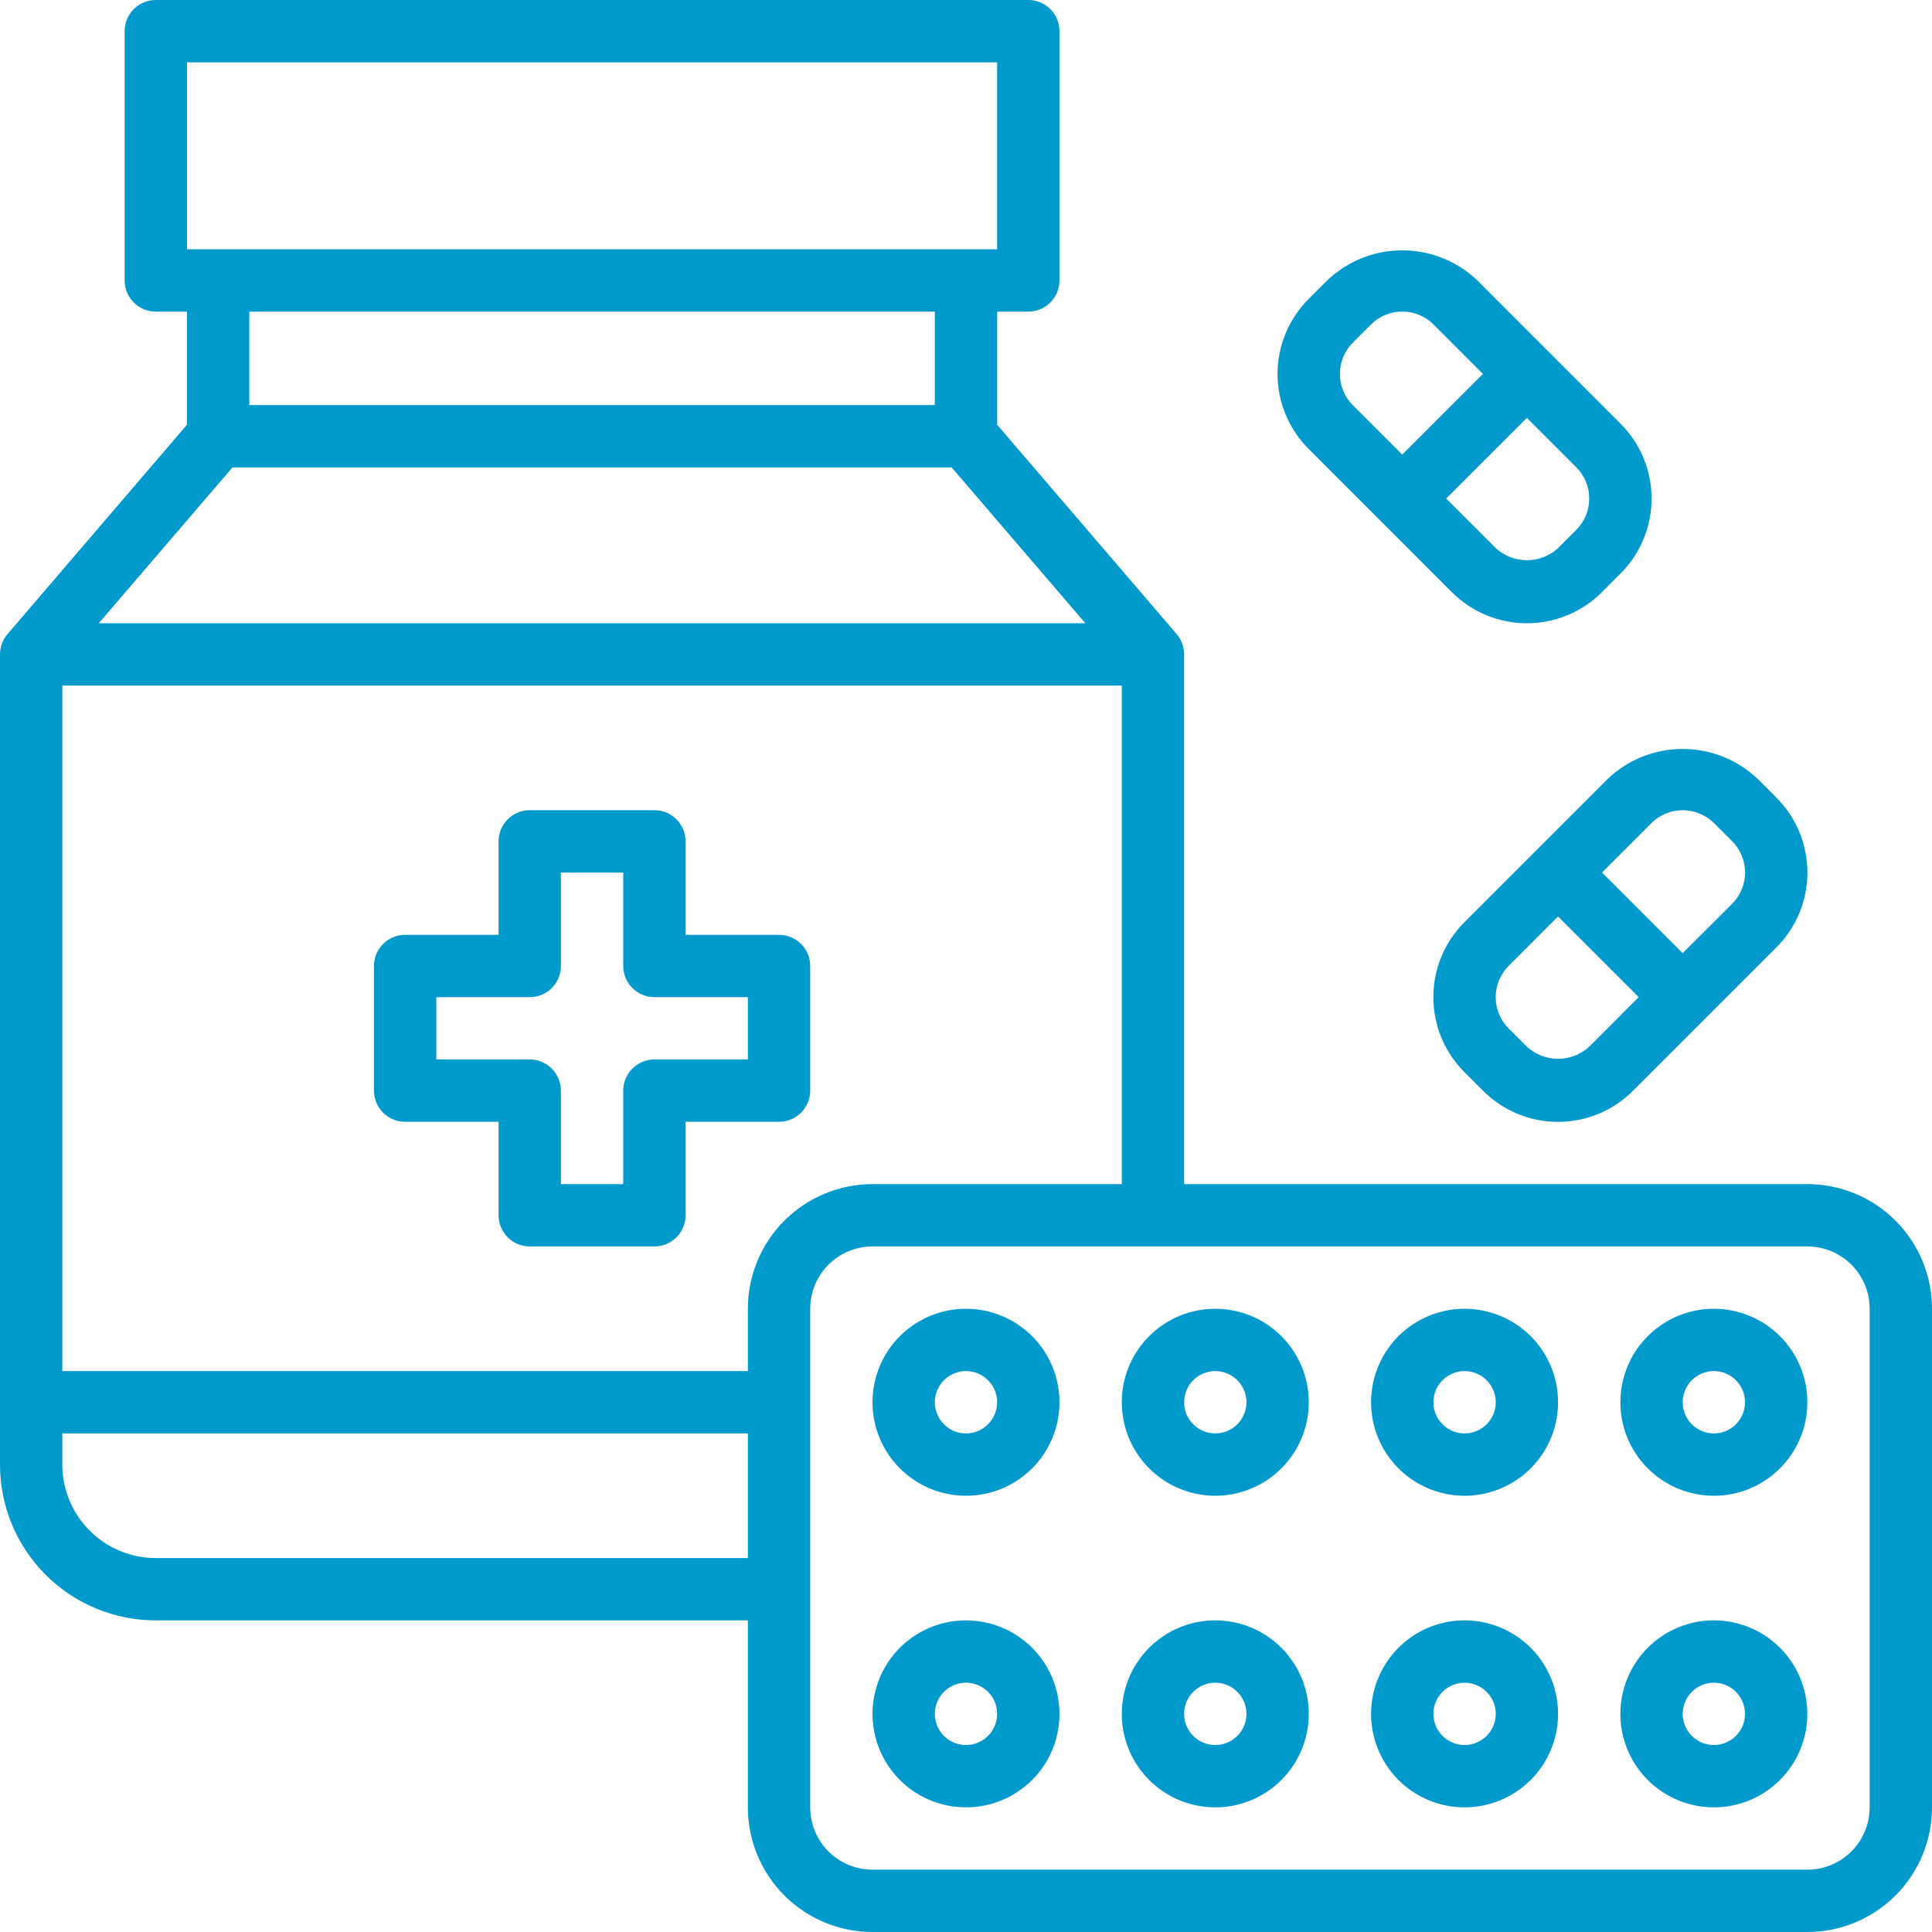 <svg width="50" height="50" viewBox="0 0 50 50" fill="none" xmlns="http://www.w3.org/2000/svg">
<path d="M20.162 24.194H17.742V21.774C17.742 21.56 17.657 21.355 17.506 21.204C17.355 21.053 17.15 20.968 16.936 20.968H13.71C13.496 20.968 13.291 21.053 13.14 21.204C12.989 21.355 12.903 21.56 12.903 21.774V24.194H10.484C10.27 24.194 10.065 24.279 9.914 24.43C9.763 24.581 9.678 24.786 9.678 25V28.226C9.678 28.44 9.763 28.645 9.914 28.796C10.065 28.947 10.27 29.032 10.484 29.032H12.903V31.452C12.903 31.666 12.989 31.871 13.14 32.022C13.291 32.173 13.496 32.258 13.71 32.258H16.936C17.15 32.258 17.355 32.173 17.506 32.022C17.657 31.871 17.742 31.666 17.742 31.452V29.032H20.162C20.375 29.032 20.581 28.947 20.732 28.796C20.883 28.645 20.968 28.44 20.968 28.226V25C20.968 24.786 20.883 24.581 20.732 24.43C20.581 24.279 20.375 24.194 20.162 24.194ZM19.355 27.419H16.936C16.722 27.419 16.517 27.504 16.366 27.656C16.214 27.807 16.129 28.012 16.129 28.226V30.645H14.516V28.226C14.516 28.012 14.431 27.807 14.28 27.656C14.129 27.504 13.924 27.419 13.71 27.419H11.291V25.806H13.71C13.924 25.806 14.129 25.721 14.28 25.57C14.431 25.419 14.516 25.214 14.516 25V22.581H16.129V25C16.129 25.214 16.214 25.419 16.366 25.57C16.517 25.721 16.722 25.806 16.936 25.806H19.355V27.419Z" fill="#0099CC"/>
<path d="M46.774 30.645H30.645V16.936C30.645 16.743 30.576 16.557 30.452 16.411L25.806 10.992V8.065H26.613C26.827 8.065 27.032 7.98 27.183 7.828C27.334 7.677 27.419 7.472 27.419 7.258V0.806C27.419 0.593 27.334 0.387 27.183 0.236C27.032 0.085 26.827 0 26.613 0H4.032C3.818 0 3.613 0.085 3.462 0.236C3.311 0.387 3.226 0.593 3.226 0.806V7.258C3.226 7.472 3.311 7.677 3.462 7.828C3.613 7.98 3.818 8.065 4.032 8.065H4.839V10.992L0.194 16.411C0.069 16.557 -1.47835e-05 16.743 2.38831e-09 16.936V37.903C2.38831e-09 38.973 0.425 39.998 1.181 40.755C1.555 41.129 2 41.426 2.489 41.629C2.978 41.831 3.503 41.935 4.032 41.935H19.355V46.774C19.355 47.63 19.695 48.45 20.3 49.055C20.905 49.66 21.725 50 22.581 50H46.774C47.63 50 48.45 49.66 49.055 49.055C49.66 48.45 50 47.63 50 46.774V33.871C50 33.015 49.66 32.195 49.055 31.59C48.45 30.985 47.63 30.645 46.774 30.645ZM4.839 1.613H25.806V6.452H4.839V1.613ZM24.194 8.065V10.484H6.452V8.065H24.194ZM6.016 12.097H24.629L28.089 16.129H2.556L6.016 12.097ZM4.032 40.323C3.391 40.323 2.775 40.068 2.322 39.614C1.868 39.16 1.613 38.545 1.613 37.903V37.097H19.355V40.323H4.032ZM19.355 33.871V35.484H1.613V17.742H29.032V30.645H22.581C21.725 30.645 20.905 30.985 20.3 31.59C19.695 32.195 19.355 33.015 19.355 33.871ZM48.387 46.774C48.387 47.202 48.217 47.612 47.915 47.915C47.612 48.217 47.202 48.387 46.774 48.387H22.581C22.153 48.387 21.743 48.217 21.44 47.915C21.138 47.612 20.968 47.202 20.968 46.774V33.871C20.968 33.443 21.138 33.033 21.44 32.73C21.743 32.428 22.153 32.258 22.581 32.258H46.774C47.202 32.258 47.612 32.428 47.915 32.73C48.217 33.033 48.387 33.443 48.387 33.871V46.774Z" fill="#0099CC"/>
<path d="M25 33.871C24.521 33.871 24.054 34.013 23.656 34.279C23.258 34.544 22.948 34.922 22.765 35.364C22.582 35.806 22.534 36.293 22.627 36.762C22.72 37.232 22.951 37.663 23.289 38.001C23.628 38.339 24.059 38.57 24.528 38.663C24.997 38.757 25.484 38.709 25.926 38.526C26.368 38.342 26.746 38.032 27.012 37.634C27.277 37.237 27.419 36.769 27.419 36.29C27.419 35.649 27.164 35.033 26.711 34.58C26.257 34.126 25.642 33.871 25 33.871ZM25 37.097C24.84 37.097 24.684 37.05 24.552 36.961C24.419 36.872 24.316 36.746 24.255 36.599C24.194 36.452 24.178 36.289 24.209 36.133C24.24 35.977 24.317 35.833 24.43 35.72C24.543 35.607 24.686 35.531 24.843 35.499C24.999 35.468 25.161 35.484 25.308 35.545C25.456 35.606 25.582 35.71 25.671 35.842C25.759 35.975 25.806 36.131 25.806 36.29C25.806 36.504 25.721 36.709 25.57 36.861C25.419 37.012 25.214 37.097 25 37.097ZM31.451 33.871C30.973 33.871 30.505 34.013 30.107 34.279C29.71 34.544 29.399 34.922 29.216 35.364C29.033 35.806 28.985 36.293 29.079 36.762C29.172 37.232 29.402 37.663 29.741 38.001C30.079 38.339 30.51 38.57 30.98 38.663C31.449 38.757 31.935 38.709 32.377 38.526C32.819 38.342 33.197 38.032 33.463 37.634C33.729 37.237 33.871 36.769 33.871 36.29C33.871 35.649 33.616 35.033 33.162 34.58C32.709 34.126 32.093 33.871 31.451 33.871ZM31.451 37.097C31.292 37.097 31.136 37.05 31.003 36.961C30.871 36.872 30.767 36.746 30.706 36.599C30.645 36.452 30.63 36.289 30.661 36.133C30.692 35.977 30.768 35.833 30.881 35.72C30.994 35.607 31.138 35.531 31.294 35.499C31.451 35.468 31.613 35.484 31.76 35.545C31.907 35.606 32.033 35.71 32.122 35.842C32.211 35.975 32.258 36.131 32.258 36.29C32.258 36.504 32.173 36.709 32.022 36.861C31.87 37.012 31.665 37.097 31.451 37.097ZM37.903 33.871C37.425 33.871 36.957 34.013 36.559 34.279C36.161 34.544 35.851 34.922 35.668 35.364C35.485 35.806 35.437 36.293 35.53 36.762C35.624 37.232 35.854 37.663 36.192 38.001C36.531 38.339 36.962 38.57 37.431 38.663C37.901 38.757 38.387 38.709 38.829 38.526C39.271 38.342 39.649 38.032 39.915 37.634C40.181 37.237 40.322 36.769 40.322 36.29C40.322 35.649 40.068 35.033 39.614 34.58C39.16 34.126 38.545 33.871 37.903 33.871ZM37.903 37.097C37.744 37.097 37.588 37.05 37.455 36.961C37.322 36.872 37.219 36.746 37.158 36.599C37.097 36.452 37.081 36.289 37.112 36.133C37.143 35.977 37.22 35.833 37.333 35.72C37.446 35.607 37.589 35.531 37.746 35.499C37.902 35.468 38.064 35.484 38.212 35.545C38.359 35.606 38.485 35.71 38.574 35.842C38.662 35.975 38.71 36.131 38.71 36.29C38.71 36.504 38.625 36.709 38.473 36.861C38.322 37.012 38.117 37.097 37.903 37.097ZM44.355 33.871C43.876 33.871 43.408 34.013 43.011 34.279C42.613 34.544 42.303 34.922 42.12 35.364C41.937 35.806 41.889 36.293 41.982 36.762C42.075 37.232 42.306 37.663 42.644 38.001C42.982 38.339 43.413 38.57 43.883 38.663C44.352 38.757 44.839 38.709 45.281 38.526C45.723 38.342 46.1 38.032 46.366 37.634C46.632 37.237 46.774 36.769 46.774 36.29C46.774 35.649 46.519 35.033 46.066 34.58C45.612 34.126 44.996 33.871 44.355 33.871ZM44.355 37.097C44.195 37.097 44.039 37.05 43.907 36.961C43.774 36.872 43.671 36.746 43.61 36.599C43.549 36.452 43.533 36.289 43.564 36.133C43.595 35.977 43.672 35.833 43.785 35.72C43.897 35.607 44.041 35.531 44.197 35.499C44.354 35.468 44.516 35.484 44.663 35.545C44.811 35.606 44.937 35.71 45.025 35.842C45.114 35.975 45.161 36.131 45.161 36.29C45.161 36.504 45.076 36.709 44.925 36.861C44.774 37.012 44.569 37.097 44.355 37.097ZM25 41.935C24.521 41.935 24.054 42.077 23.656 42.343C23.258 42.609 22.948 42.987 22.765 43.429C22.582 43.871 22.534 44.358 22.627 44.827C22.72 45.296 22.951 45.727 23.289 46.066C23.628 46.404 24.059 46.634 24.528 46.728C24.997 46.821 25.484 46.773 25.926 46.59C26.368 46.407 26.746 46.097 27.012 45.699C27.277 45.301 27.419 44.833 27.419 44.355C27.419 43.713 27.164 43.098 26.711 42.644C26.257 42.19 25.642 41.935 25 41.935ZM25 45.161C24.84 45.161 24.684 45.114 24.552 45.025C24.419 44.937 24.316 44.811 24.255 44.663C24.194 44.516 24.178 44.354 24.209 44.197C24.24 44.041 24.317 43.897 24.43 43.785C24.543 43.672 24.686 43.595 24.843 43.564C24.999 43.533 25.161 43.549 25.308 43.61C25.456 43.671 25.582 43.774 25.671 43.907C25.759 44.039 25.806 44.195 25.806 44.355C25.806 44.569 25.721 44.774 25.57 44.925C25.419 45.076 25.214 45.161 25 45.161ZM31.451 41.935C30.973 41.935 30.505 42.077 30.107 42.343C29.71 42.609 29.399 42.987 29.216 43.429C29.033 43.871 28.985 44.358 29.079 44.827C29.172 45.296 29.402 45.727 29.741 46.066C30.079 46.404 30.51 46.634 30.98 46.728C31.449 46.821 31.935 46.773 32.377 46.59C32.819 46.407 33.197 46.097 33.463 45.699C33.729 45.301 33.871 44.833 33.871 44.355C33.871 43.713 33.616 43.098 33.162 42.644C32.709 42.19 32.093 41.935 31.451 41.935ZM31.451 45.161C31.292 45.161 31.136 45.114 31.003 45.025C30.871 44.937 30.767 44.811 30.706 44.663C30.645 44.516 30.63 44.354 30.661 44.197C30.692 44.041 30.768 43.897 30.881 43.785C30.994 43.672 31.138 43.595 31.294 43.564C31.451 43.533 31.613 43.549 31.76 43.61C31.907 43.671 32.033 43.774 32.122 43.907C32.211 44.039 32.258 44.195 32.258 44.355C32.258 44.569 32.173 44.774 32.022 44.925C31.87 45.076 31.665 45.161 31.451 45.161ZM37.903 41.935C37.425 41.935 36.957 42.077 36.559 42.343C36.161 42.609 35.851 42.987 35.668 43.429C35.485 43.871 35.437 44.358 35.53 44.827C35.624 45.296 35.854 45.727 36.192 46.066C36.531 46.404 36.962 46.634 37.431 46.728C37.901 46.821 38.387 46.773 38.829 46.59C39.271 46.407 39.649 46.097 39.915 45.699C40.181 45.301 40.322 44.833 40.322 44.355C40.322 43.713 40.068 43.098 39.614 42.644C39.16 42.19 38.545 41.935 37.903 41.935ZM37.903 45.161C37.744 45.161 37.588 45.114 37.455 45.025C37.322 44.937 37.219 44.811 37.158 44.663C37.097 44.516 37.081 44.354 37.112 44.197C37.143 44.041 37.22 43.897 37.333 43.785C37.446 43.672 37.589 43.595 37.746 43.564C37.902 43.533 38.064 43.549 38.212 43.61C38.359 43.671 38.485 43.774 38.574 43.907C38.662 44.039 38.71 44.195 38.71 44.355C38.71 44.569 38.625 44.774 38.473 44.925C38.322 45.076 38.117 45.161 37.903 45.161ZM44.355 41.935C43.876 41.935 43.408 42.077 43.011 42.343C42.613 42.609 42.303 42.987 42.12 43.429C41.937 43.871 41.889 44.358 41.982 44.827C42.075 45.296 42.306 45.727 42.644 46.066C42.982 46.404 43.413 46.634 43.883 46.728C44.352 46.821 44.839 46.773 45.281 46.59C45.723 46.407 46.1 46.097 46.366 45.699C46.632 45.301 46.774 44.833 46.774 44.355C46.774 43.713 46.519 43.098 46.066 42.644C45.612 42.19 44.996 41.935 44.355 41.935ZM44.355 45.161C44.195 45.161 44.039 45.114 43.907 45.025C43.774 44.937 43.671 44.811 43.61 44.663C43.549 44.516 43.533 44.354 43.564 44.197C43.595 44.041 43.672 43.897 43.785 43.785C43.897 43.672 44.041 43.595 44.197 43.564C44.354 43.533 44.516 43.549 44.663 43.61C44.811 43.671 44.937 43.774 45.025 43.907C45.114 44.039 45.161 44.195 45.161 44.355C45.161 44.569 45.076 44.774 44.925 44.925C44.774 45.076 44.569 45.161 44.355 45.161ZM37.903 23.863C37.647 24.118 37.444 24.421 37.305 24.754C37.167 25.088 37.095 25.445 37.095 25.806C37.095 26.168 37.167 26.525 37.305 26.859C37.444 27.192 37.647 27.495 37.903 27.75L38.379 28.226C38.634 28.482 38.937 28.685 39.27 28.824C39.604 28.962 39.961 29.034 40.322 29.034C40.684 29.034 41.041 28.962 41.375 28.824C41.708 28.685 42.011 28.482 42.266 28.226L45.968 24.524C46.224 24.269 46.427 23.966 46.566 23.633C46.704 23.299 46.776 22.942 46.776 22.581C46.776 22.219 46.704 21.862 46.566 21.528C46.427 21.195 46.224 20.892 45.968 20.637L45.492 20.161C44.968 19.661 44.272 19.383 43.548 19.383C42.824 19.383 42.128 19.661 41.605 20.161L37.903 23.863ZM41.129 27.089C40.909 27.29 40.621 27.402 40.322 27.402C40.024 27.402 39.736 27.29 39.516 27.089L39.04 26.613C38.828 26.398 38.708 26.108 38.708 25.806C38.708 25.504 38.828 25.215 39.04 25L40.322 23.718L42.411 25.806L41.129 27.089ZM43.548 20.968C43.85 20.968 44.139 21.087 44.355 21.298L44.831 21.774C45.043 21.989 45.163 22.279 45.163 22.581C45.163 22.883 45.043 23.173 44.831 23.387L43.548 24.669L41.46 22.581L42.742 21.298C42.957 21.087 43.247 20.968 43.548 20.968ZM37.572 15.323C37.827 15.579 38.13 15.782 38.464 15.92C38.797 16.059 39.155 16.13 39.516 16.13C39.877 16.13 40.235 16.059 40.568 15.92C40.902 15.782 41.205 15.579 41.46 15.323L41.935 14.847C42.191 14.592 42.395 14.289 42.533 13.956C42.672 13.622 42.743 13.264 42.743 12.903C42.743 12.542 42.672 12.184 42.533 11.851C42.395 11.517 42.191 11.214 41.935 10.96L38.234 7.258C37.71 6.758 37.014 6.479 36.29 6.479C35.566 6.479 34.87 6.758 34.347 7.258L33.871 7.734C33.615 7.989 33.412 8.291 33.273 8.625C33.134 8.959 33.063 9.316 33.063 9.677C33.063 10.039 33.134 10.396 33.273 10.73C33.412 11.063 33.615 11.366 33.871 11.621L37.572 15.323ZM41.129 12.903C41.129 13.205 41.01 13.495 40.798 13.71L40.322 14.185C40.102 14.387 39.815 14.499 39.516 14.499C39.218 14.499 38.93 14.387 38.71 14.185L37.427 12.903L39.516 10.815L40.798 12.097C41.01 12.312 41.129 12.601 41.129 12.903ZM35.008 8.871L35.484 8.395C35.698 8.182 35.988 8.063 36.29 8.063C36.592 8.063 36.882 8.182 37.097 8.395L38.379 9.677L36.29 11.766L35.008 10.484C34.795 10.269 34.676 9.98 34.676 9.677C34.676 9.375 34.795 9.085 35.008 8.871Z" fill="#0099CC"/>
</svg>
